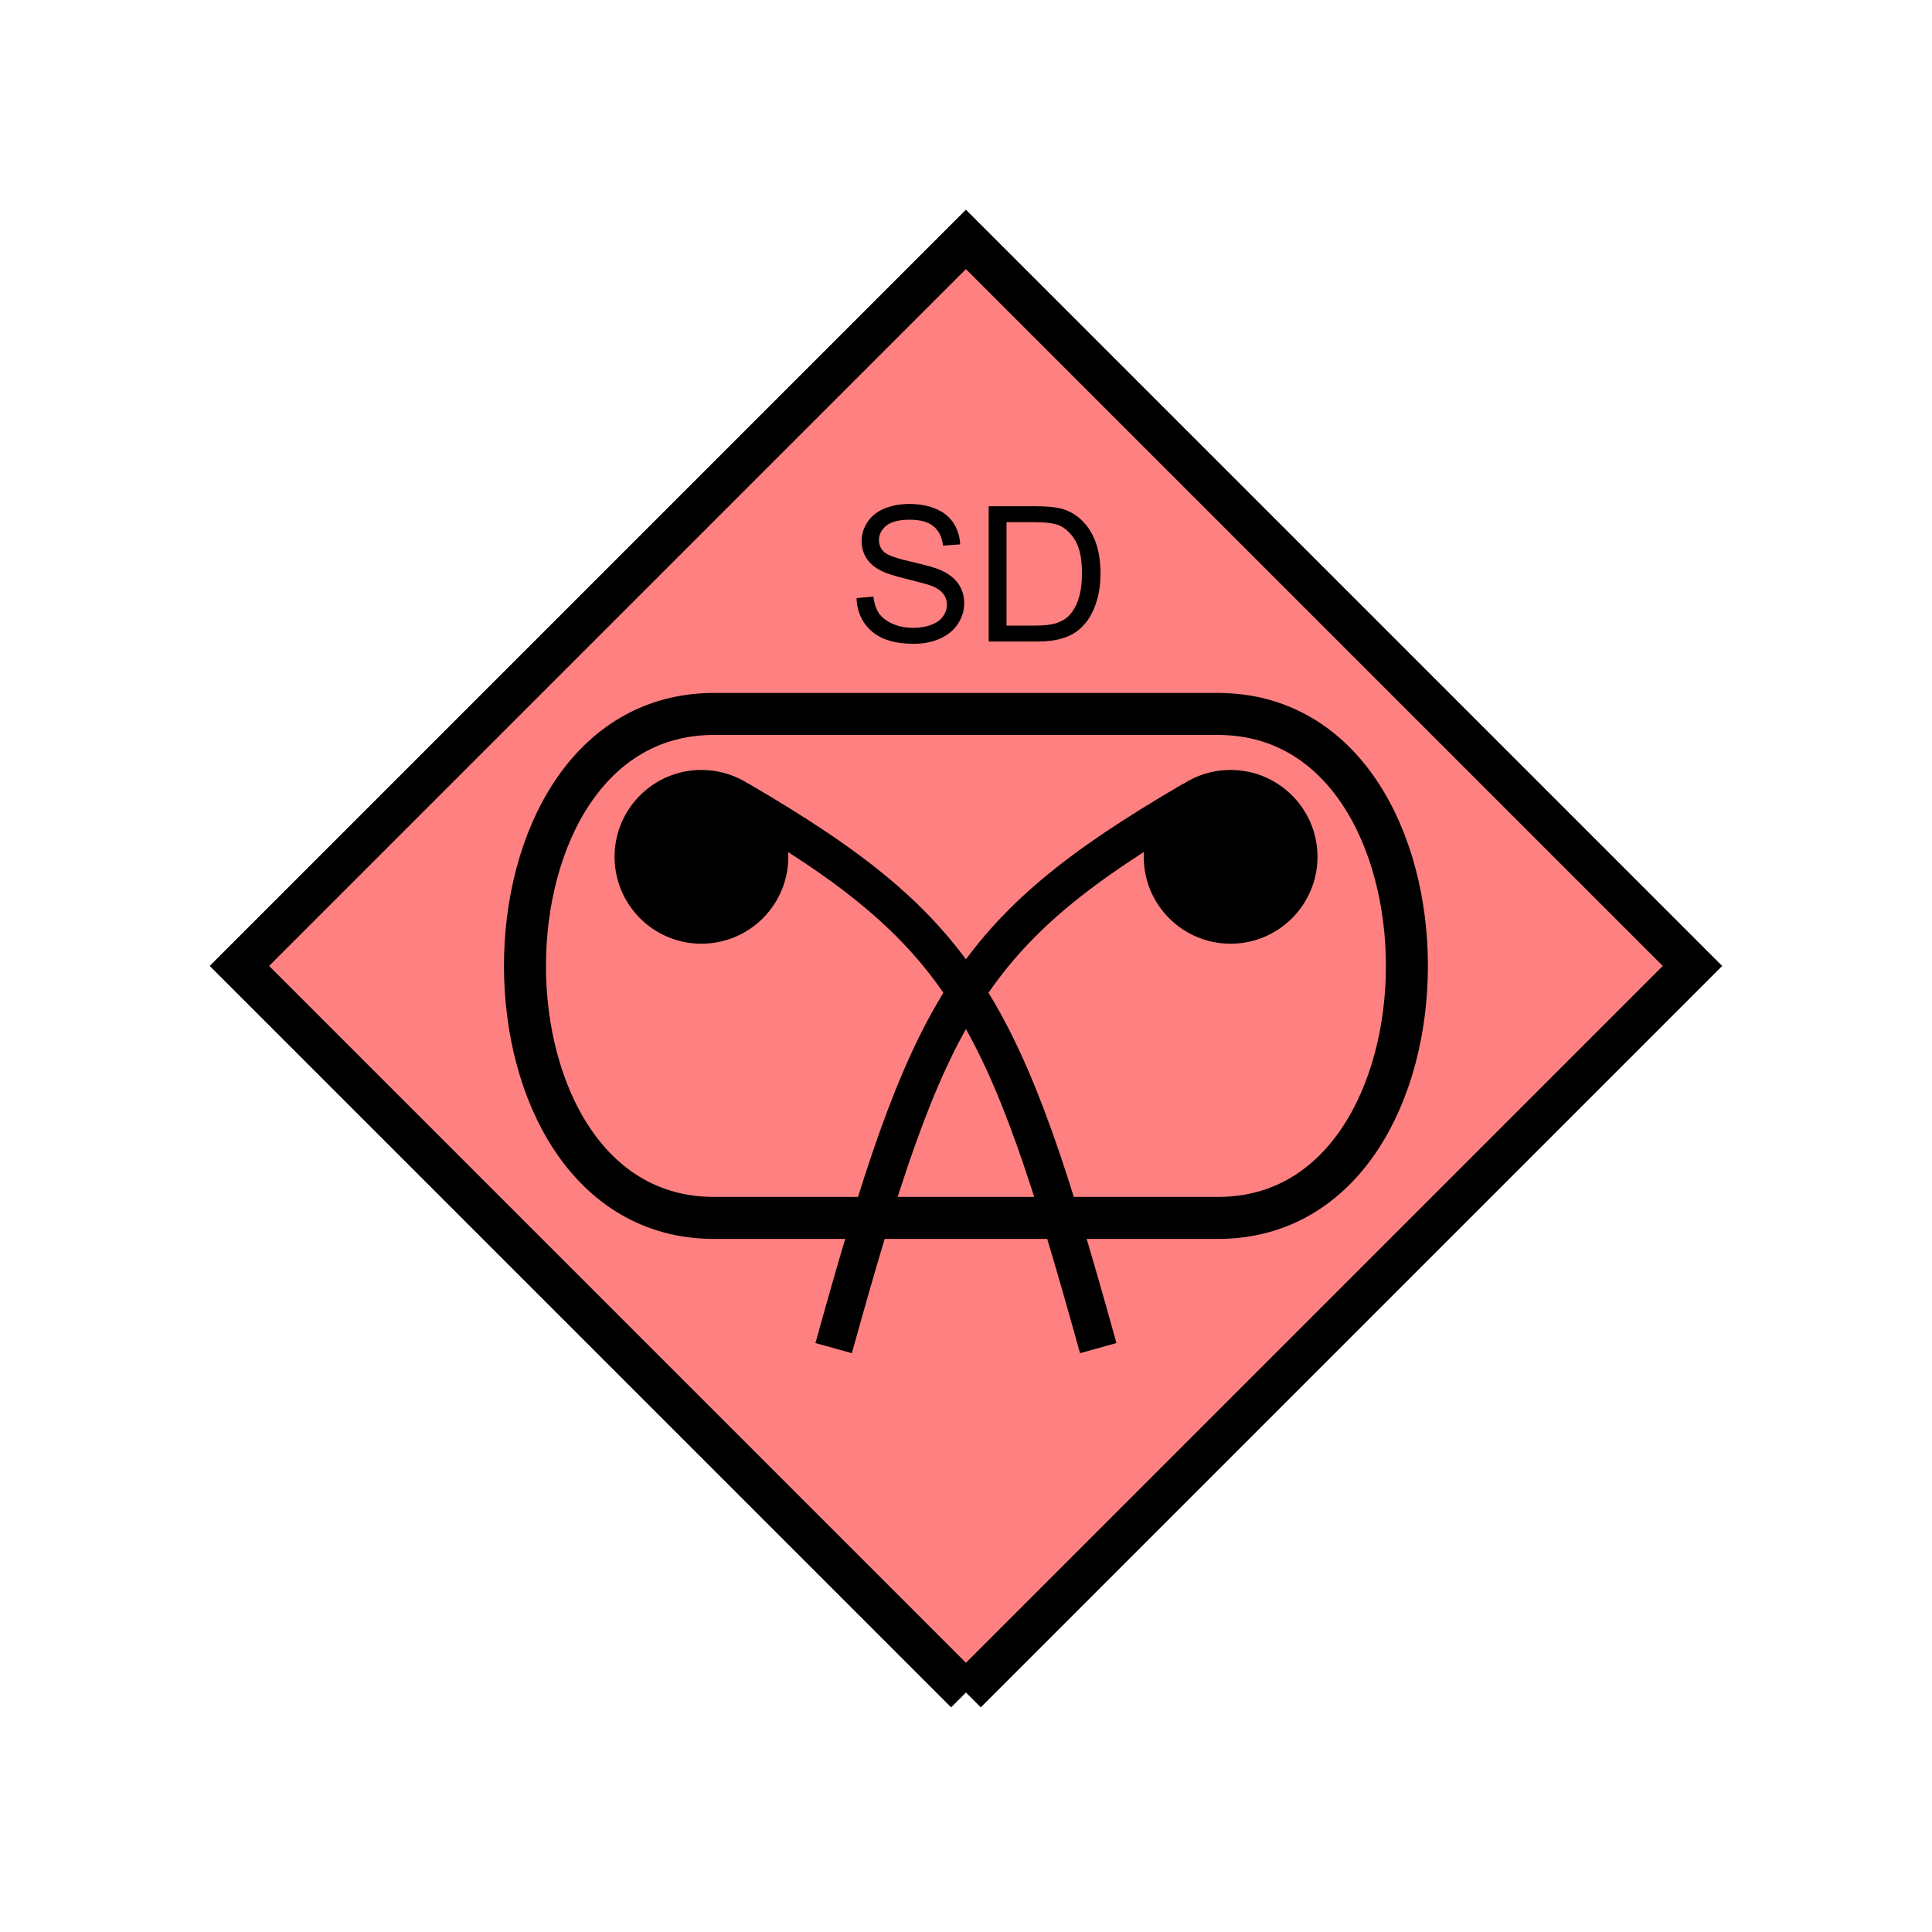 <?xml version="1.0" encoding="UTF-8" standalone="no"?>
<svg
   xmlns:dc="http://purl.org/dc/elements/1.1/"
   xmlns:cc="http://creativecommons.org/ns#"
   xmlns:rdf="http://www.w3.org/1999/02/22-rdf-syntax-ns#"
   xmlns:svg="http://www.w3.org/2000/svg"
   xmlns="http://www.w3.org/2000/svg"
   id="svg25"
   height="116.73mm"
   width="116.73mm"
   version="1.0">
  <defs
     id="defs3">
    <pattern
       y="0"
       x="0"
       height="6"
       width="6"
       patternUnits="userSpaceOnUse"
       id="EMFhbasepattern" />
  </defs>
  <path
     id="path5"
     d="  M 220.578,386.492   L 220.578,386.492   L 386.492,220.578   L 220.578,54.665   L 54.665,220.578   L 220.578,386.492   z "
     style="fill:#ff8080;fill-rule:evenodd;fill-opacity:1;stroke:none;" />
  <path
     id="path7"
     d="  M 220.578,386.492   L 220.578,386.492   L 386.492,220.578   L 220.578,54.665   L 54.665,220.578   L 220.578,386.492  "
     style="fill:none;stroke:#000000;stroke-width:9.59px;stroke-linecap:butt;stroke-linejoin:miter;stroke-miterlimit:10;stroke-dasharray:none;stroke-opacity:1;" />
  <path
     id="path9"
     d="  M 175.703,195.643   C 175.703,204.235 168.75,211.188 160.159,211.188   C 151.608,211.188 144.655,204.235 144.655,195.643   C 144.655,187.092 151.608,180.139 160.159,180.139   C 168.75,180.139 175.703,187.092 175.703,195.643   z "
     style="fill:#000000;fill-rule:evenodd;fill-opacity:1;stroke:none;" />
  <path
     id="path11"
     d="  M 175.703,195.643   C 175.703,204.235 168.75,211.188 160.159,211.188   C 151.608,211.188 144.655,204.235 144.655,195.643   C 144.655,187.092 151.608,180.139 160.159,180.139   C 168.75,180.139 175.703,187.092 175.703,195.643  "
     style="fill:none;stroke:#000000;stroke-width:8.631px;stroke-linecap:butt;stroke-linejoin:miter;stroke-miterlimit:10;stroke-dasharray:none;stroke-opacity:1;" />
  <path
     id="path13"
     d="  M 296.542,195.643   C 296.542,204.235 289.589,211.188 280.998,211.188   C 272.446,211.188 265.493,204.235 265.493,195.643   C 265.493,187.092 272.446,180.139 280.998,180.139   C 289.589,180.139 296.542,187.092 296.542,195.643   z "
     style="fill:#000000;fill-rule:evenodd;fill-opacity:1;stroke:none;" />
  <path
     id="path15"
     d="  M 296.542,195.643   C 296.542,204.235 289.589,211.188 280.998,211.188   C 272.446,211.188 265.493,204.235 265.493,195.643   C 265.493,187.092 272.446,180.139 280.998,180.139   C 289.589,180.139 296.542,187.092 296.542,195.643  "
     style="fill:none;stroke:#000000;stroke-width:8.631px;stroke-linecap:butt;stroke-linejoin:miter;stroke-miterlimit:10;stroke-dasharray:none;stroke-opacity:1;" />
  <path
     id="path17"
     d="  M 168.79,182.696   C 220.578,212.906 229.21,230.169 250.788,307.851  "
     style="fill:none;stroke:#000000;stroke-width:8.631px;stroke-linecap:butt;stroke-linejoin:miter;stroke-miterlimit:10;stroke-dasharray:none;stroke-opacity:1;" />
  <path
     id="path19"
     d="  M 272.366,182.696   C 220.578,212.906 211.947,230.169 190.369,307.851  "
     style="fill:none;stroke:#000000;stroke-width:8.631px;stroke-linecap:butt;stroke-linejoin:miter;stroke-miterlimit:10;stroke-dasharray:none;stroke-opacity:1;" />
  <path
     id="path21"
     d="  M 195.603,136.583   L 199.44,136.223   C 199.639,137.782 200.039,139.06 200.718,140.059   C 201.398,141.018 202.437,141.817 203.835,142.457   C 205.234,143.056 206.792,143.376 208.55,143.376   C 210.109,143.376 211.507,143.136 212.706,142.657   C 213.905,142.217 214.784,141.578 215.344,140.739   C 215.943,139.939 216.223,139.06 216.223,138.101   C 216.223,137.142 215.943,136.303 215.384,135.584   C 214.824,134.864 213.905,134.225 212.626,133.746   C 211.787,133.426 209.949,132.946 207.112,132.227   C 204.275,131.548 202.277,130.908 201.158,130.309   C 199.679,129.55 198.56,128.591 197.841,127.432   C 197.122,126.313 196.762,124.994 196.762,123.596   C 196.762,122.037 197.202,120.559 198.081,119.24   C 198.96,117.882 200.279,116.843 201.957,116.123   C 203.675,115.444 205.553,115.084 207.631,115.084   C 209.949,115.084 211.947,115.444 213.705,116.203   C 215.463,116.922 216.782,118.001 217.741,119.44   C 218.66,120.879 219.18,122.517 219.26,124.315   L 215.344,124.595   C 215.104,122.637 214.424,121.198 213.186,120.199   C 211.987,119.2 210.189,118.681 207.791,118.681   C 205.354,118.681 203.515,119.12 202.397,120.039   C 201.278,120.958 200.718,122.037 200.718,123.316   C 200.718,124.435 201.118,125.354 201.917,126.073   C 202.676,126.793 204.754,127.512 208.071,128.271   C 211.388,129.03 213.665,129.67 214.904,130.229   C 216.702,131.068 218.021,132.107 218.9,133.386   C 219.739,134.665 220.179,136.103 220.179,137.782   C 220.179,139.42 219.699,140.978 218.78,142.417   C 217.821,143.895 216.462,145.014 214.704,145.813   C 212.946,146.613 210.948,147.012 208.75,147.012   C 205.953,147.012 203.635,146.613 201.717,145.813   C 199.839,144.974 198.361,143.775 197.282,142.137   C 196.203,140.499 195.643,138.621 195.603,136.583   z  M 225.773,146.493   L 225.773,115.604   L 236.402,115.604   C 238.8,115.604 240.638,115.764 241.917,116.043   C 243.675,116.443 245.194,117.202 246.432,118.281   C 248.071,119.64 249.269,121.398 250.109,123.556   C 250.908,125.674 251.307,128.151 251.307,130.868   C 251.307,133.226 251.028,135.304 250.468,137.142   C 249.949,138.94 249.23,140.419 248.39,141.618   C 247.511,142.816 246.592,143.736 245.553,144.415   C 244.554,145.094 243.315,145.614 241.877,145.973   C 240.438,146.333 238.76,146.493 236.922,146.493   z  M 229.849,142.856   L 236.442,142.856   C 238.48,142.856 240.079,142.657 241.238,142.297   C 242.396,141.897 243.315,141.378 243.995,140.699   C 244.994,139.7 245.753,138.421 246.272,136.783   C 246.832,135.144 247.072,133.146 247.072,130.829   C 247.072,127.592 246.552,125.114 245.513,123.356   C 244.434,121.638 243.156,120.479 241.637,119.88   C 240.518,119.48 238.76,119.24 236.322,119.24   L 229.849,119.24   z "
     style="fill:#000000;fill-rule:evenodd;fill-opacity:1;stroke:none;" />
  <path
     id="path23"
     d="  M 163.036,163.036   C 105.494,163.036 105.494,278.12 163.036,278.12   L 278.12,278.12   C 335.663,278.12 335.663,163.036 278.12,163.036   z "
     style="fill:none;stroke:#000000;stroke-width:9.59px;stroke-linecap:butt;stroke-linejoin:miter;stroke-miterlimit:10;stroke-dasharray:none;stroke-opacity:1;" />
</svg>
